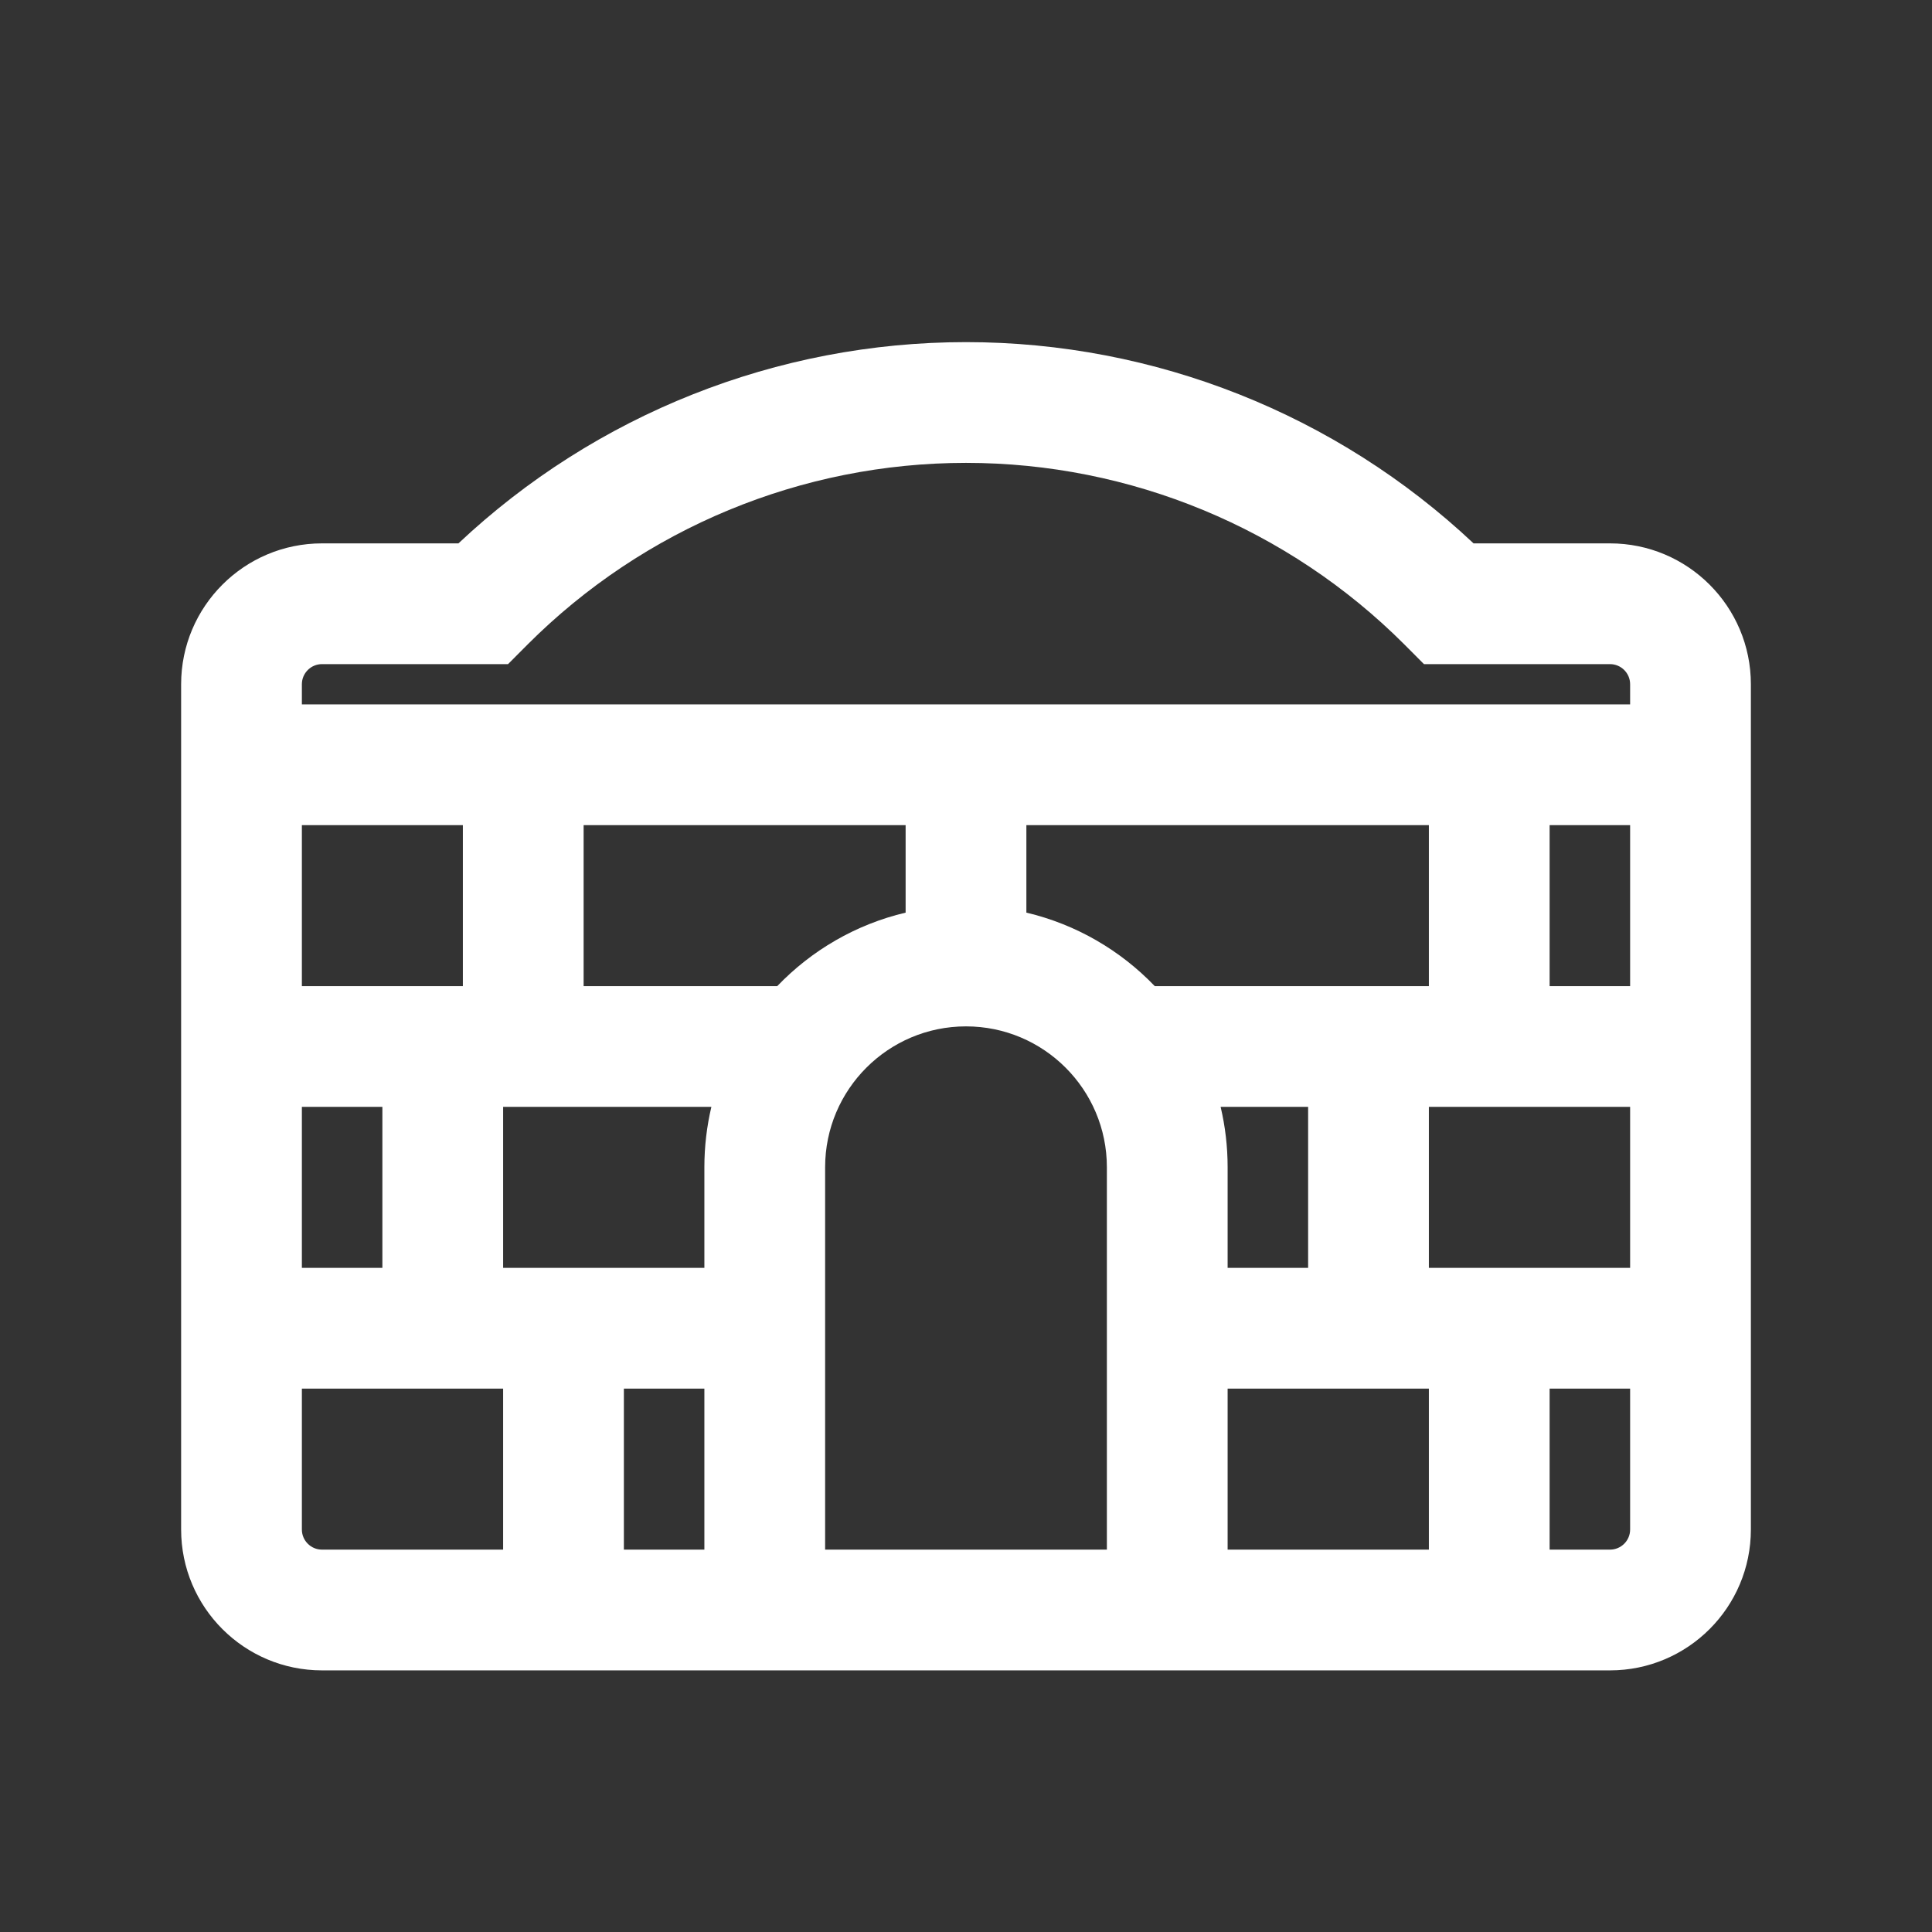<svg width="24" height="24" viewBox="0 0 24 24" fill="none" xmlns="http://www.w3.org/2000/svg">
<rect x="0" y="0" width="24" height="24" fill="#333333" stroke="none"/>
<path fill-rule="evenodd" clip-rule="evenodd" d="M5.695 6.75C7.399 5.147 9.653 4.25 12 4.25C14.347 4.25 16.601 5.147 18.305 6.75H20C20.966 6.75 21.75 7.534 21.75 8.5V19C21.75 19.966 20.966 20.75 20 20.75H4C3.034 20.75 2.25 19.966 2.25 19V8.5C2.25 7.534 3.034 6.75 4 6.75H5.695ZM12 5.75C9.958 5.75 7.999 6.561 6.555 8.005L6.311 8.25H4C3.862 8.25 3.75 8.362 3.75 8.5V8.75H20.25V8.5C20.25 8.362 20.138 8.25 20 8.25H17.689L17.445 8.005C16.001 6.561 14.042 5.75 12 5.75ZM3.75 10.25V12.25H5.75V10.25H3.75ZM7.25 10.25V12.25H9.655C10.081 11.806 10.631 11.483 11.25 11.337V10.25H7.25ZM12.75 10.25V11.337C13.369 11.483 13.919 11.806 14.345 12.25H17.75V10.25H12.75ZM19.25 10.25V12.25H20.25V10.25H19.25ZM16.25 13.75H15.163C15.22 13.991 15.25 14.242 15.25 14.5V15.75H16.25V13.75ZM17.75 17.25H15.25V19.25H17.75V17.25ZM19.25 19.25H20C20.138 19.25 20.25 19.138 20.25 19V17.25H19.25V19.25ZM17.75 15.75V13.75H20.25V15.75H17.75ZM3.75 15.75V13.75H4.75V15.75H3.75ZM3.75 19V17.25H6.25V19.25H4C3.862 19.25 3.75 19.138 3.75 19ZM8.75 19.25H7.75V17.25H8.75V19.25ZM8.75 14.5V15.75H6.25V13.75H8.837C8.78 13.991 8.75 14.242 8.75 14.5ZM13.75 19.25V14.5C13.75 13.534 12.966 12.75 12 12.75C11.034 12.75 10.25 13.534 10.25 14.5V19.25H13.75Z" fill="white"/>
</svg>

